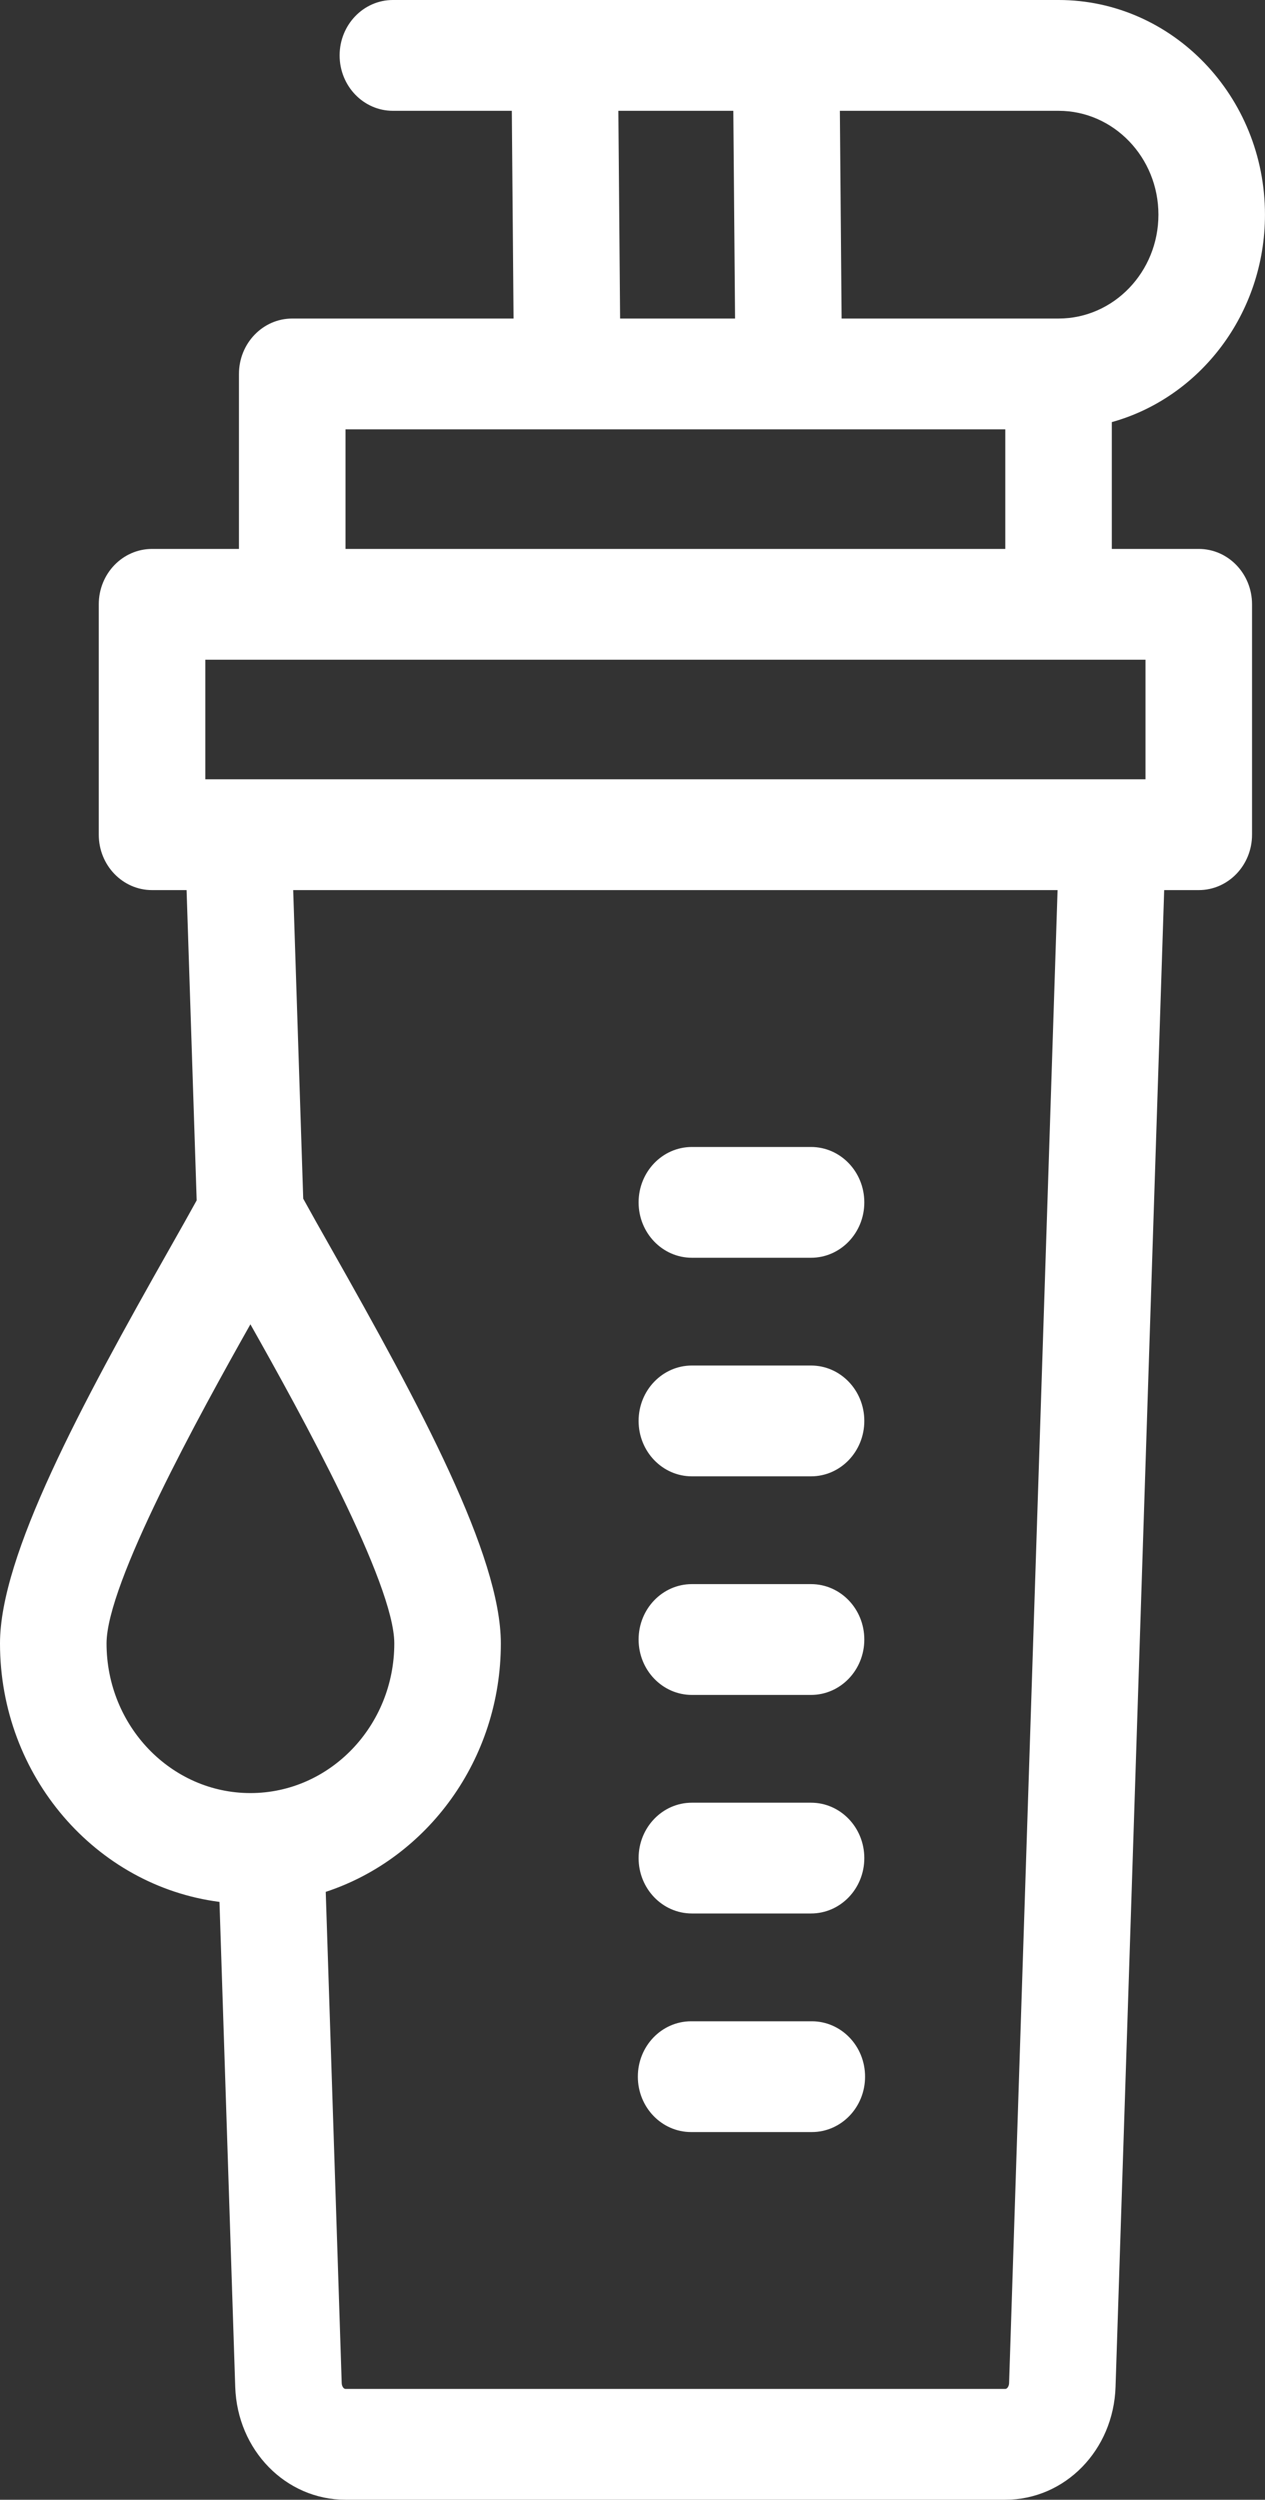 <svg width="40" height="79" viewBox="0 0 40 79" fill="none" xmlns="http://www.w3.org/2000/svg">
<rect x="0" y="0" width="40" height="79" fill="#333333" stroke="none"/>
<path d="M20.193 37.999C20.193 37.032 20.947 36.248 21.878 36.248H25.645C26.576 36.248 27.33 37.032 27.33 37.999C27.33 38.966 26.576 39.749 25.645 39.749H21.878C20.947 39.749 20.193 38.966 20.193 37.999ZM21.878 60.472H25.645C26.576 60.472 27.33 59.689 27.33 58.722C27.33 57.755 26.576 56.971 25.645 56.971H21.878C20.947 56.971 20.193 57.755 20.193 58.722C20.193 59.689 20.947 60.472 21.878 60.472ZM21.853 67.38H25.67C26.6 67.38 27.354 66.597 27.354 65.629C27.354 64.662 26.6 63.879 25.67 63.879H21.854C20.923 63.879 20.169 64.662 20.169 65.629C20.169 66.597 20.923 67.38 21.853 67.38ZM39.59 19.098V26.379C39.59 27.346 38.836 28.13 37.905 28.13H36.812L35.274 75.434C35.21 77.433 33.678 79 31.788 79H10.925C9.035 79 7.503 77.434 7.438 75.434L6.94 60.106C3.034 59.604 0 56.132 0 51.938C0 49.159 2.545 44.435 5.381 39.429C5.703 38.859 5.994 38.346 6.219 37.936L5.9 28.13H4.808C3.877 28.13 3.123 27.346 3.123 26.379V19.098C3.123 18.131 3.877 17.348 4.808 17.348H7.556V11.818C7.556 10.851 8.31 10.067 9.241 10.067H16.239L16.184 3.502H12.423C11.493 3.502 10.739 2.718 10.739 1.751C10.739 0.784 11.493 0 12.423 0H17.85C17.853 0 17.855 0 17.858 0H24.854C24.857 0 24.859 0 24.862 0H33.472C37.071 0 39.999 3.043 39.999 6.784C39.999 9.92 37.941 12.566 35.156 13.34V17.348H37.905C38.836 17.348 39.59 18.131 39.59 19.098ZM26.557 3.502L26.612 10.067H33.472C35.213 10.067 36.63 8.595 36.63 6.784C36.63 4.974 35.213 3.502 33.472 3.502L26.557 3.502ZM19.553 3.502L19.608 10.067H23.243L23.188 3.502H19.553ZM10.925 17.348H31.788V13.569H10.925V17.348ZM12.468 51.938C12.468 50.038 9.525 44.699 7.918 41.852C6.312 44.699 3.369 50.038 3.369 51.938C3.369 54.546 5.41 56.667 7.918 56.667C10.427 56.667 12.468 54.546 12.468 51.938ZM33.441 28.13H9.271L9.588 37.882C9.817 38.3 10.119 38.834 10.456 39.429C13.292 44.435 15.837 49.159 15.837 51.938C15.837 55.614 13.507 58.735 10.3 59.789L10.805 75.316C10.809 75.413 10.864 75.498 10.925 75.498H31.788C31.849 75.498 31.904 75.413 31.908 75.316L33.441 28.13ZM36.221 20.849H6.492V24.628H36.221V20.849ZM21.878 53.565H25.645C26.576 53.565 27.33 52.781 27.33 51.814C27.33 50.847 26.576 50.063 25.645 50.063H21.878C20.947 50.063 20.193 50.847 20.193 51.814C20.193 52.781 20.947 53.565 21.878 53.565ZM21.878 46.657H25.645C26.576 46.657 27.33 45.873 27.33 44.906C27.33 43.939 26.576 43.155 25.645 43.155H21.878C20.947 43.155 20.193 43.939 20.193 44.906C20.193 45.873 20.947 46.657 21.878 46.657Z" fill="white"/>
</svg>
